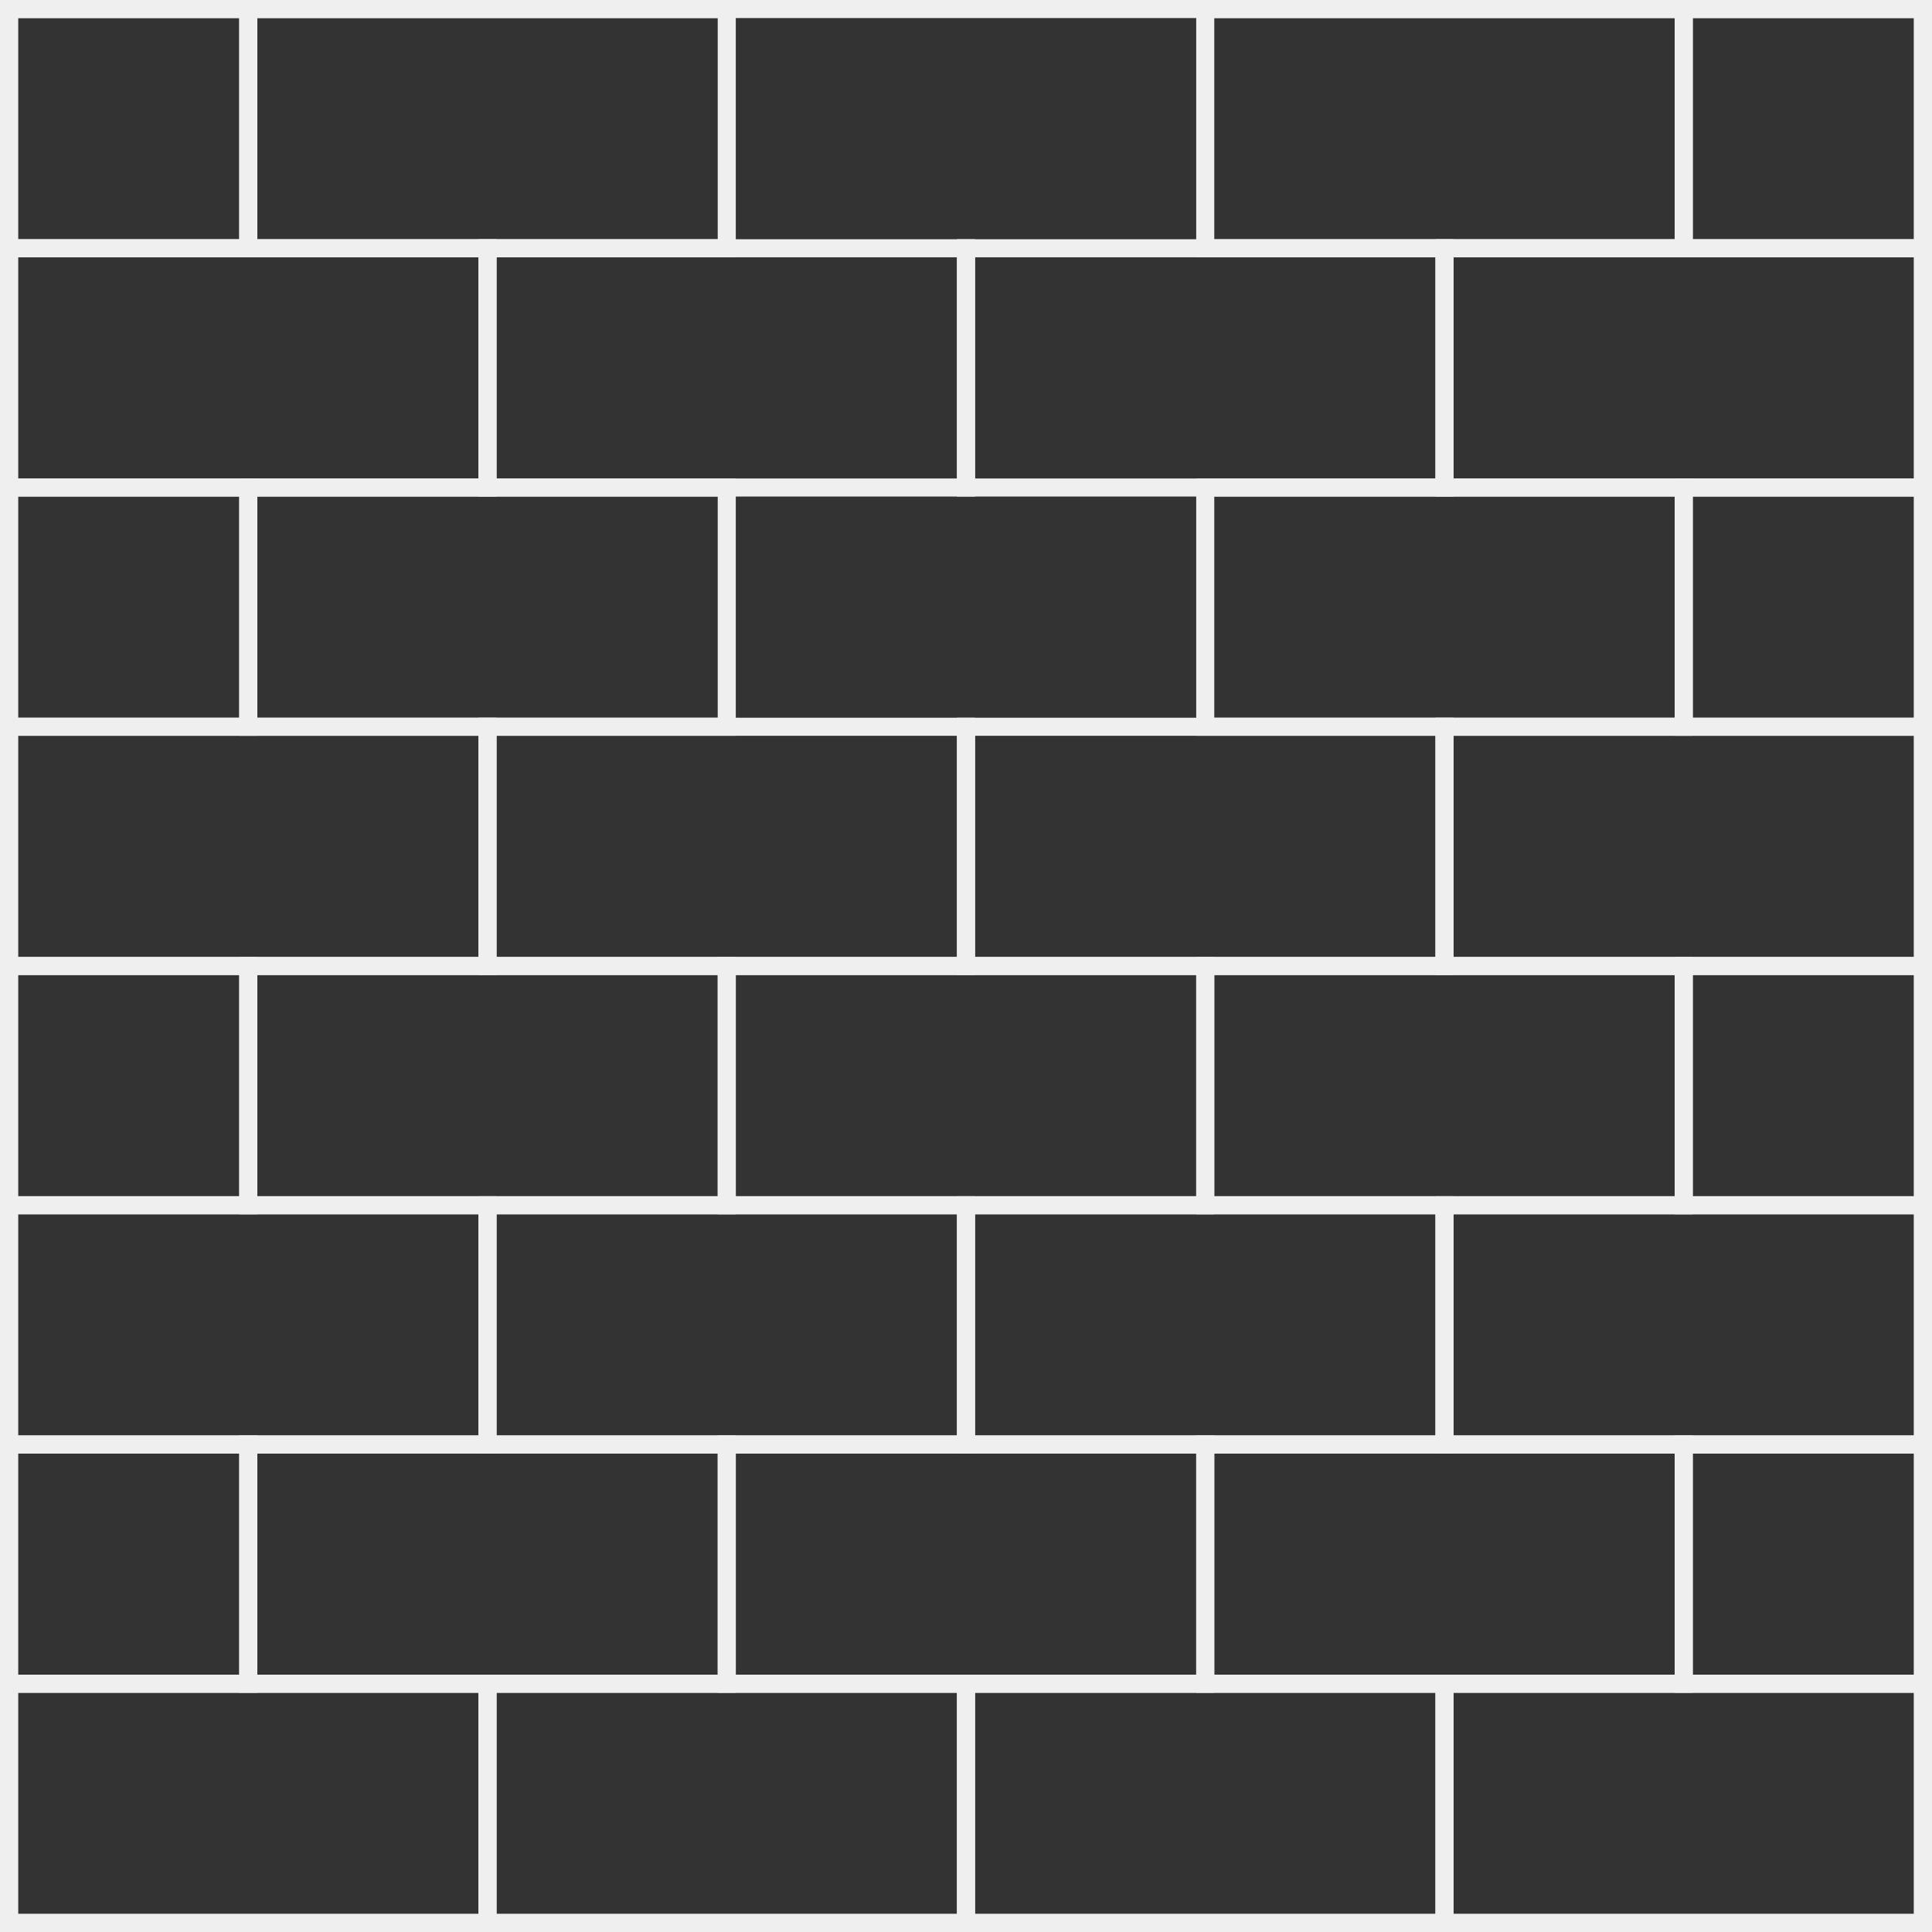 <?xml version="1.0" encoding="utf-8"?>
<!-- Generator: Adobe Illustrator 17.0.1, SVG Export Plug-In . SVG Version: 6.00 Build 0)  -->
<!DOCTYPE svg PUBLIC "-//W3C//DTD SVG 1.1//EN" "http://www.w3.org/Graphics/SVG/1.1/DTD/svg11.dtd">
<svg version="1.1" id="Layer_1" xmlns="http://www.w3.org/2000/svg" xmlns:xlink="http://www.w3.org/1999/xlink" x="0px" y="0px"
	 width="107px" height="107px" viewBox="0 0 107 107" enable-background="new 0 0 107 107" xml:space="preserve">
<rect x="0" y="0" width="107" height="107" fill="#333333" stroke="none"/>
<g>
	<rect x="13.75" y="80" fill="none" stroke="#EFEFEF" stroke-miterlimit="10" width="26.5" height="13.25"/>
	<rect x="0.5" y="80" fill="none" stroke="#EFEFEF" stroke-miterlimit="10" width="13.25" height="13.25"/>
	<rect x="0.5" y="66.75" fill="none" stroke="#EFEFEF" stroke-miterlimit="10" width="26.5" height="13.25"/>
	<rect x="13.75" y="53.5" fill="none" stroke="#EFEFEF" stroke-miterlimit="10" width="26.5" height="13.25"/>
	<rect x="40.25" y="53.5" fill="none" stroke="#EFEFEF" stroke-miterlimit="10" width="26.5" height="13.25"/>
	<rect x="40.25" y="80" fill="none" stroke="#EFEFEF" stroke-miterlimit="10" width="26.5" height="13.25"/>
	<rect x="0.5" y="53.5" fill="none" stroke="#EFEFEF" stroke-miterlimit="10" width="13.25" height="13.25"/>
	<rect x="27" y="66.75" fill="none" stroke="#EFEFEF" stroke-miterlimit="10" width="26.5" height="13.25"/>
	<rect x="66.75" y="80" fill="none" stroke="#EFEFEF" stroke-miterlimit="10" width="26.5" height="13.25"/>
	<rect x="93.25" y="80" fill="none" stroke="#EFEFEF" stroke-miterlimit="10" width="13.25" height="13.25"/>
	<rect x="53.5" y="66.75" fill="none" stroke="#EFEFEF" stroke-miterlimit="10" width="26.5" height="13.25"/>
	<rect x="66.75" y="53.5" fill="none" stroke="#EFEFEF" stroke-miterlimit="10" width="26.5" height="13.25"/>
	<rect x="93.25" y="53.5" fill="none" stroke="#EFEFEF" stroke-miterlimit="10" width="13.25" height="13.25"/>
	<rect x="80" y="66.75" fill="none" stroke="#EFEFEF" stroke-miterlimit="10" width="26.5" height="13.25"/>
	<rect x="0.5" y="93.25" fill="none" stroke="#EFEFEF" stroke-miterlimit="10" width="26.5" height="13.25"/>
	<rect x="27" y="93.25" fill="none" stroke="#EFEFEF" stroke-miterlimit="10" width="26.5" height="13.25"/>
	<rect x="53.5" y="93.25" fill="none" stroke="#EFEFEF" stroke-miterlimit="10" width="26.5" height="13.25"/>
	<rect x="80" y="93.25" fill="none" stroke="#EFEFEF" stroke-miterlimit="10" width="26.5" height="13.25"/>
	<rect x="0.5" y="40.25" fill="none" stroke="#EFEFEF" stroke-miterlimit="10" width="26.5" height="13.25"/>
	<rect x="13.75" y="27" fill="none" stroke="#EFEFEF" stroke-miterlimit="10" width="26.5" height="13.25"/>
	<rect x="0.5" y="27" fill="none" stroke="#EFEFEF" stroke-miterlimit="10" width="13.25" height="13.25"/>
	<rect x="27" y="40.25" fill="none" stroke="#EFEFEF" stroke-miterlimit="10" width="26.5" height="13.25"/>
	<rect x="0.5" y="13.75" fill="none" stroke="#EFEFEF" stroke-miterlimit="10" width="26.5" height="13.25"/>
	<rect x="27" y="13.75" fill="none" stroke="#EFEFEF" stroke-miterlimit="10" width="26.5" height="13.25"/>
	<rect x="53.5" y="40.25" fill="none" stroke="#EFEFEF" stroke-miterlimit="10" width="26.5" height="13.25"/>
	<rect x="66.75" y="27" fill="none" stroke="#EFEFEF" stroke-miterlimit="10" width="26.5" height="13.25"/>
	<rect x="93.25" y="27" fill="none" stroke="#EFEFEF" stroke-miterlimit="10" width="13.25" height="13.25"/>
	<rect x="13.75" y="0.5" fill="none" stroke="#EFEFEF" stroke-miterlimit="10" width="26.5" height="13.25"/>
	<rect x="0.5" y="0.5" fill="none" stroke="#EFEFEF" stroke-miterlimit="10" width="13.25" height="13.25"/>
	<rect x="66.75" y="0.5" fill="none" stroke="#EFEFEF" stroke-miterlimit="10" width="26.5" height="13.25"/>
	<rect x="93.25" y="0.5" fill="none" stroke="#EFEFEF" stroke-miterlimit="10" width="13.25" height="13.25"/>
	<rect x="80" y="40.25" fill="none" stroke="#EFEFEF" stroke-miterlimit="10" width="26.5" height="13.25"/>
	<rect x="53.5" y="13.75" fill="none" stroke="#EFEFEF" stroke-miterlimit="10" width="26.5" height="13.25"/>
	<rect x="80" y="13.75" fill="none" stroke="#EFEFEF" stroke-miterlimit="10" width="26.5" height="13.25"/>
	<rect x="0.5" y="0.5" fill="none" stroke="#EFEFEF" stroke-miterlimit="10" width="106" height="106"/>
</g>
</svg>
